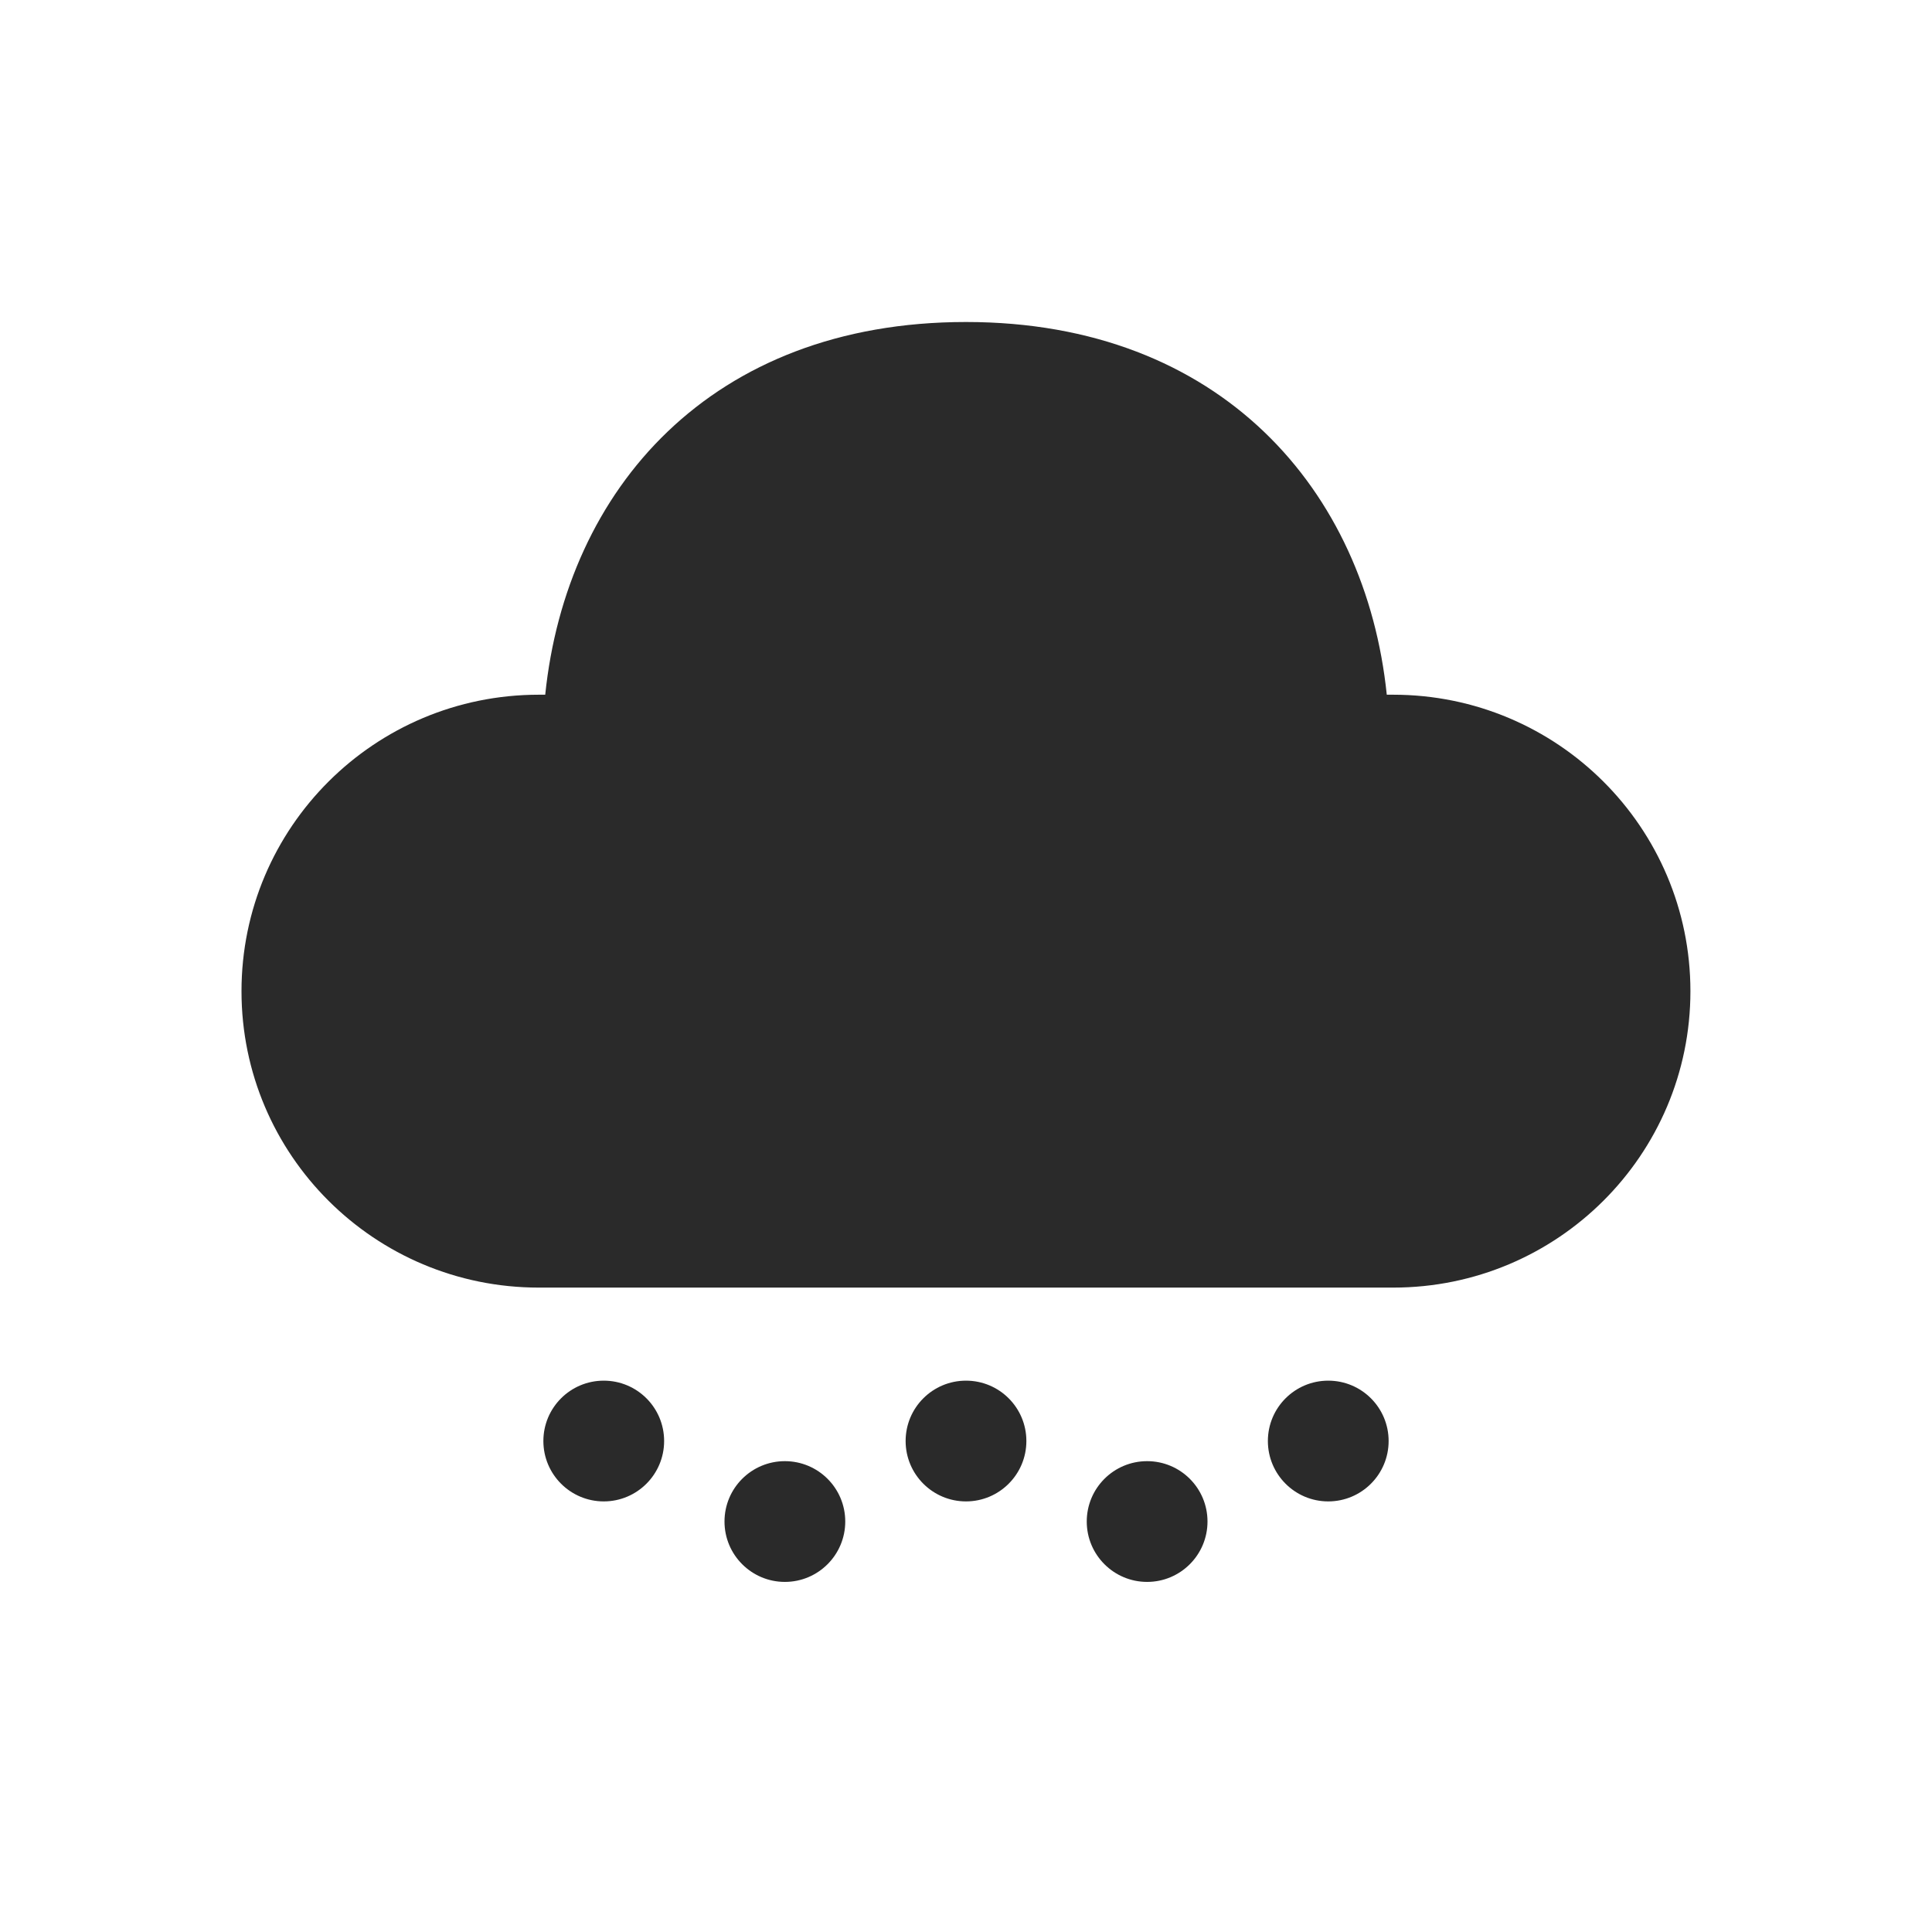 <svg width="24" height="24" viewBox="0 0 24 24" fill="none" xmlns="http://www.w3.org/2000/svg">
<path d="M9.75 18.151C10.164 18.151 10.5 18.486 10.5 18.901C10.5 19.315 10.164 19.651 9.75 19.651C9.336 19.651 9 19.315 9 18.901C9 18.486 9.336 18.151 9.75 18.151ZM14.25 18.151C14.664 18.151 15 18.486 15 18.901C15 19.315 14.664 19.651 14.25 19.651C13.836 19.651 13.5 19.315 13.5 18.901C13.5 18.486 13.836 18.151 14.25 18.151ZM7.5 17.151C7.914 17.151 8.25 17.486 8.25 17.901C8.25 18.315 7.914 18.651 7.5 18.651C7.086 18.651 6.75 18.315 6.75 17.901C6.75 17.486 7.086 17.151 7.5 17.151ZM12 17.151C12.414 17.151 12.75 17.486 12.75 17.901C12.75 18.315 12.414 18.651 12 18.651C11.586 18.651 11.25 18.315 11.25 17.901C11.25 17.486 11.586 17.151 12 17.151ZM16.5 17.151C16.914 17.151 17.25 17.486 17.25 17.901C17.25 18.315 16.914 18.651 16.5 18.651C16.086 18.651 15.75 18.315 15.75 17.901C15.75 17.486 16.086 17.151 16.5 17.151ZM12 4C15.168 4 16.966 6.097 17.227 8.63L17.307 8.63C19.346 8.63 20.999 10.279 20.999 12.313C20.999 14.347 19.346 15.995 17.307 15.995H6.693C4.653 15.995 3 14.347 3 12.313C3 10.279 4.653 8.63 6.693 8.63L6.773 8.63C7.035 6.081 8.831 4 12 4Z" fill="#2A2A2A"/>
</svg>
